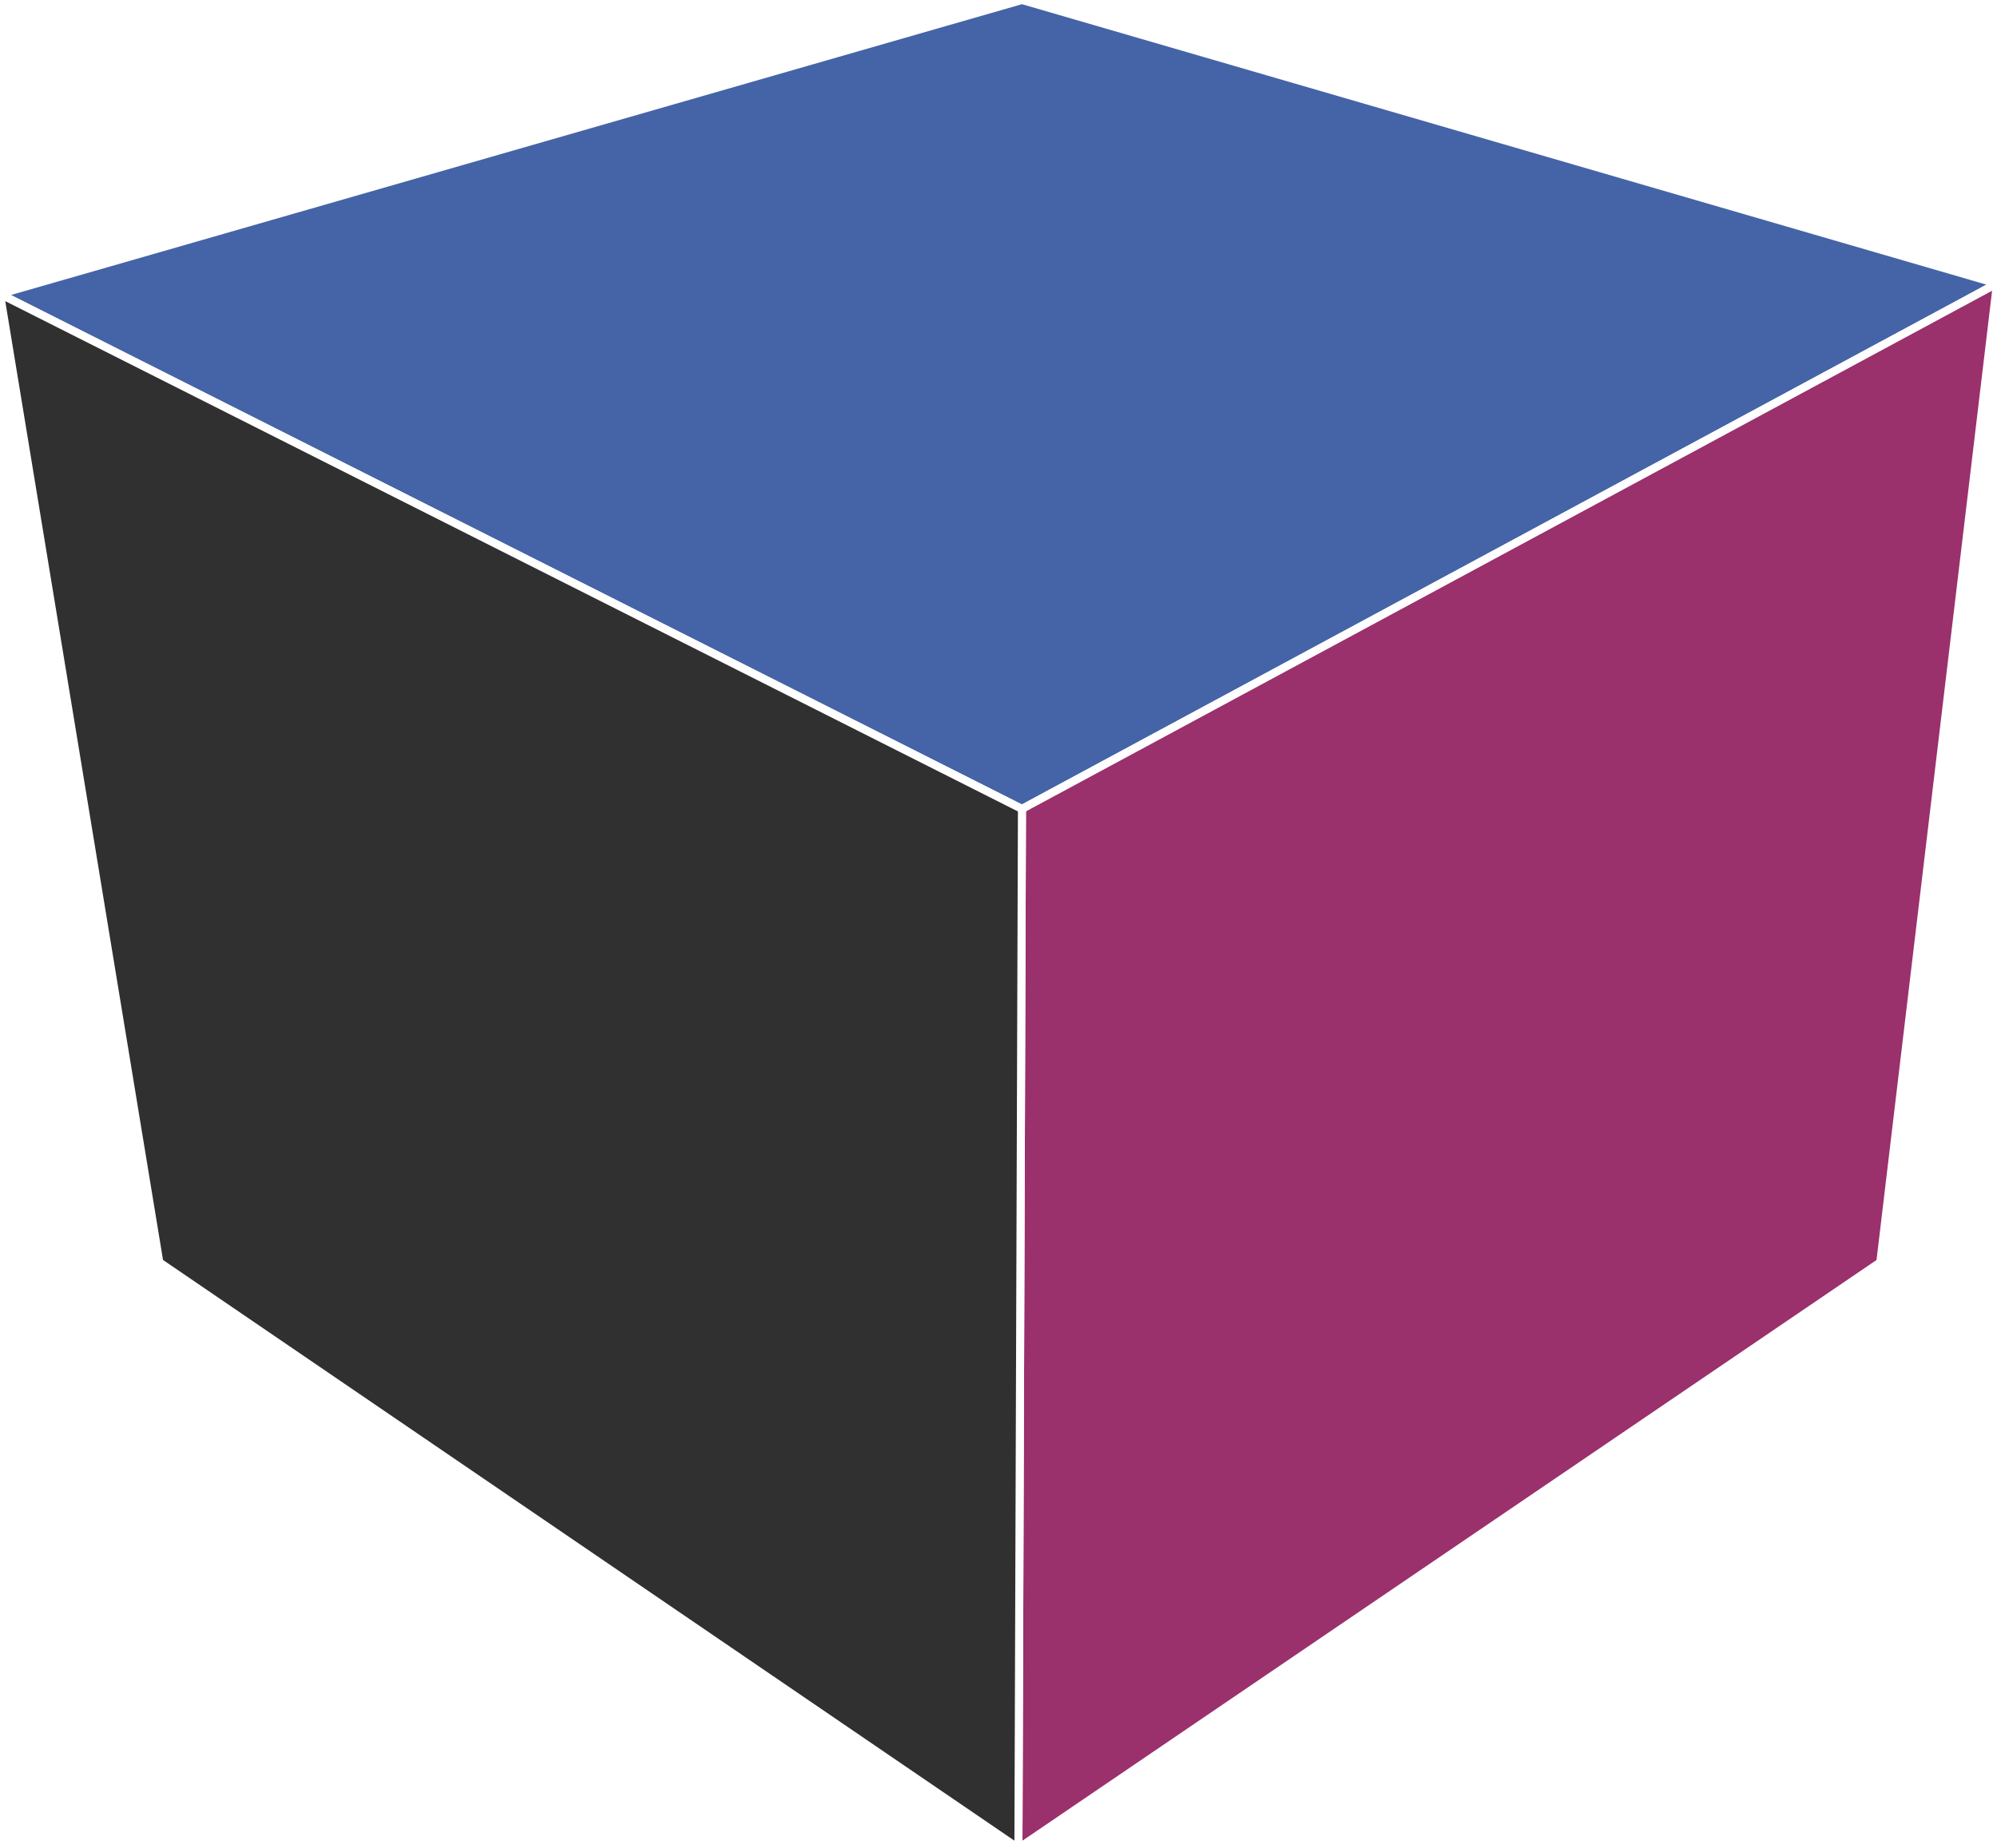 <?xml version="1.0" encoding="UTF-8" standalone="no"?>
<svg
   width="248.146"
   height="229.717"
   viewBox="0 0 248.146 229.717"
   version="1.1"
   xml:space="preserve"
   id="SVGRoot"
   xmlns="http://www.w3.org/2000/svg"
   xmlns:svg="http://www.w3.org/2000/svg"><defs
   id="defs48" />

<style
   type="text/css"
   id="style1">
g.prefab path {
  vector-effect:non-scaling-stroke;
  -inkscape-stroke:hairline;
  fill: none;
  fill-opacity: 1;
  stroke-opacity: 1;
  stroke: #00349c;
}
</style>
<g
   style="fill:#ffffff;stroke:#000000;stroke-width:2"
   class="prefab"
   id="g48">
  
  
  
  
  
  
  
  
  
  
  
  
  
  
  
  
  
  
  
  
  
  
  
  
  
  
  
  
  
  
  
  
  
  
  
  
  
  
  
  
  
  
  
  
  
  
  
  
<g
   id="g59"
   style="fill:#207183;stroke-width:6.671"><path
     id="path60"
     style="vector-effect:non-scaling-stroke;fill:#4564a7;fill-opacity:1;fill-rule:evenodd;stroke:#ffffff;stroke-width:1;stroke-linejoin:round;stroke-dasharray:none;stroke-opacity:1;-inkscape-stroke:hairline"
     d="M 2.4305952e-8,36.538 126.988,100.545 248.146,35.238 126.988,-6.0282433e-6 Z"
     points="126.548,93.853 248.146,35.238 126.988,-6.0282433e-06 2.4305952e-08,36.538 " /><path
     id="path62"
     style="vector-effect:non-scaling-stroke;fill:#9a306c;fill-opacity:1;fill-rule:evenodd;stroke:#ffffff;stroke-width:1;stroke-linejoin:round;stroke-dasharray:none;stroke-opacity:1;-inkscape-stroke:hairline"
     d="M 126.988,100.545 126.548,229.717 233.645,156.89 248.146,35.238 Z"
     points="126.548,229.717 248.146,136.851 248.146,35.238 126.548,93.853 " /><path
     id="path61"
     style="vector-effect:non-scaling-stroke;fill:#303030;fill-opacity:1;fill-rule:evenodd;stroke:#ffffff;stroke-width:1;stroke-linejoin:round;stroke-dasharray:none;stroke-opacity:1;-inkscape-stroke:hairline"
     d="M 2.4305952e-8,36.538 126.988,100.545 126.548,229.717 19.799,156.89 Z"
     points="126.548,93.853 126.548,229.717 2.4305952e-08,142.752 2.4305952e-08,36.538 " /></g></g>
</svg>
